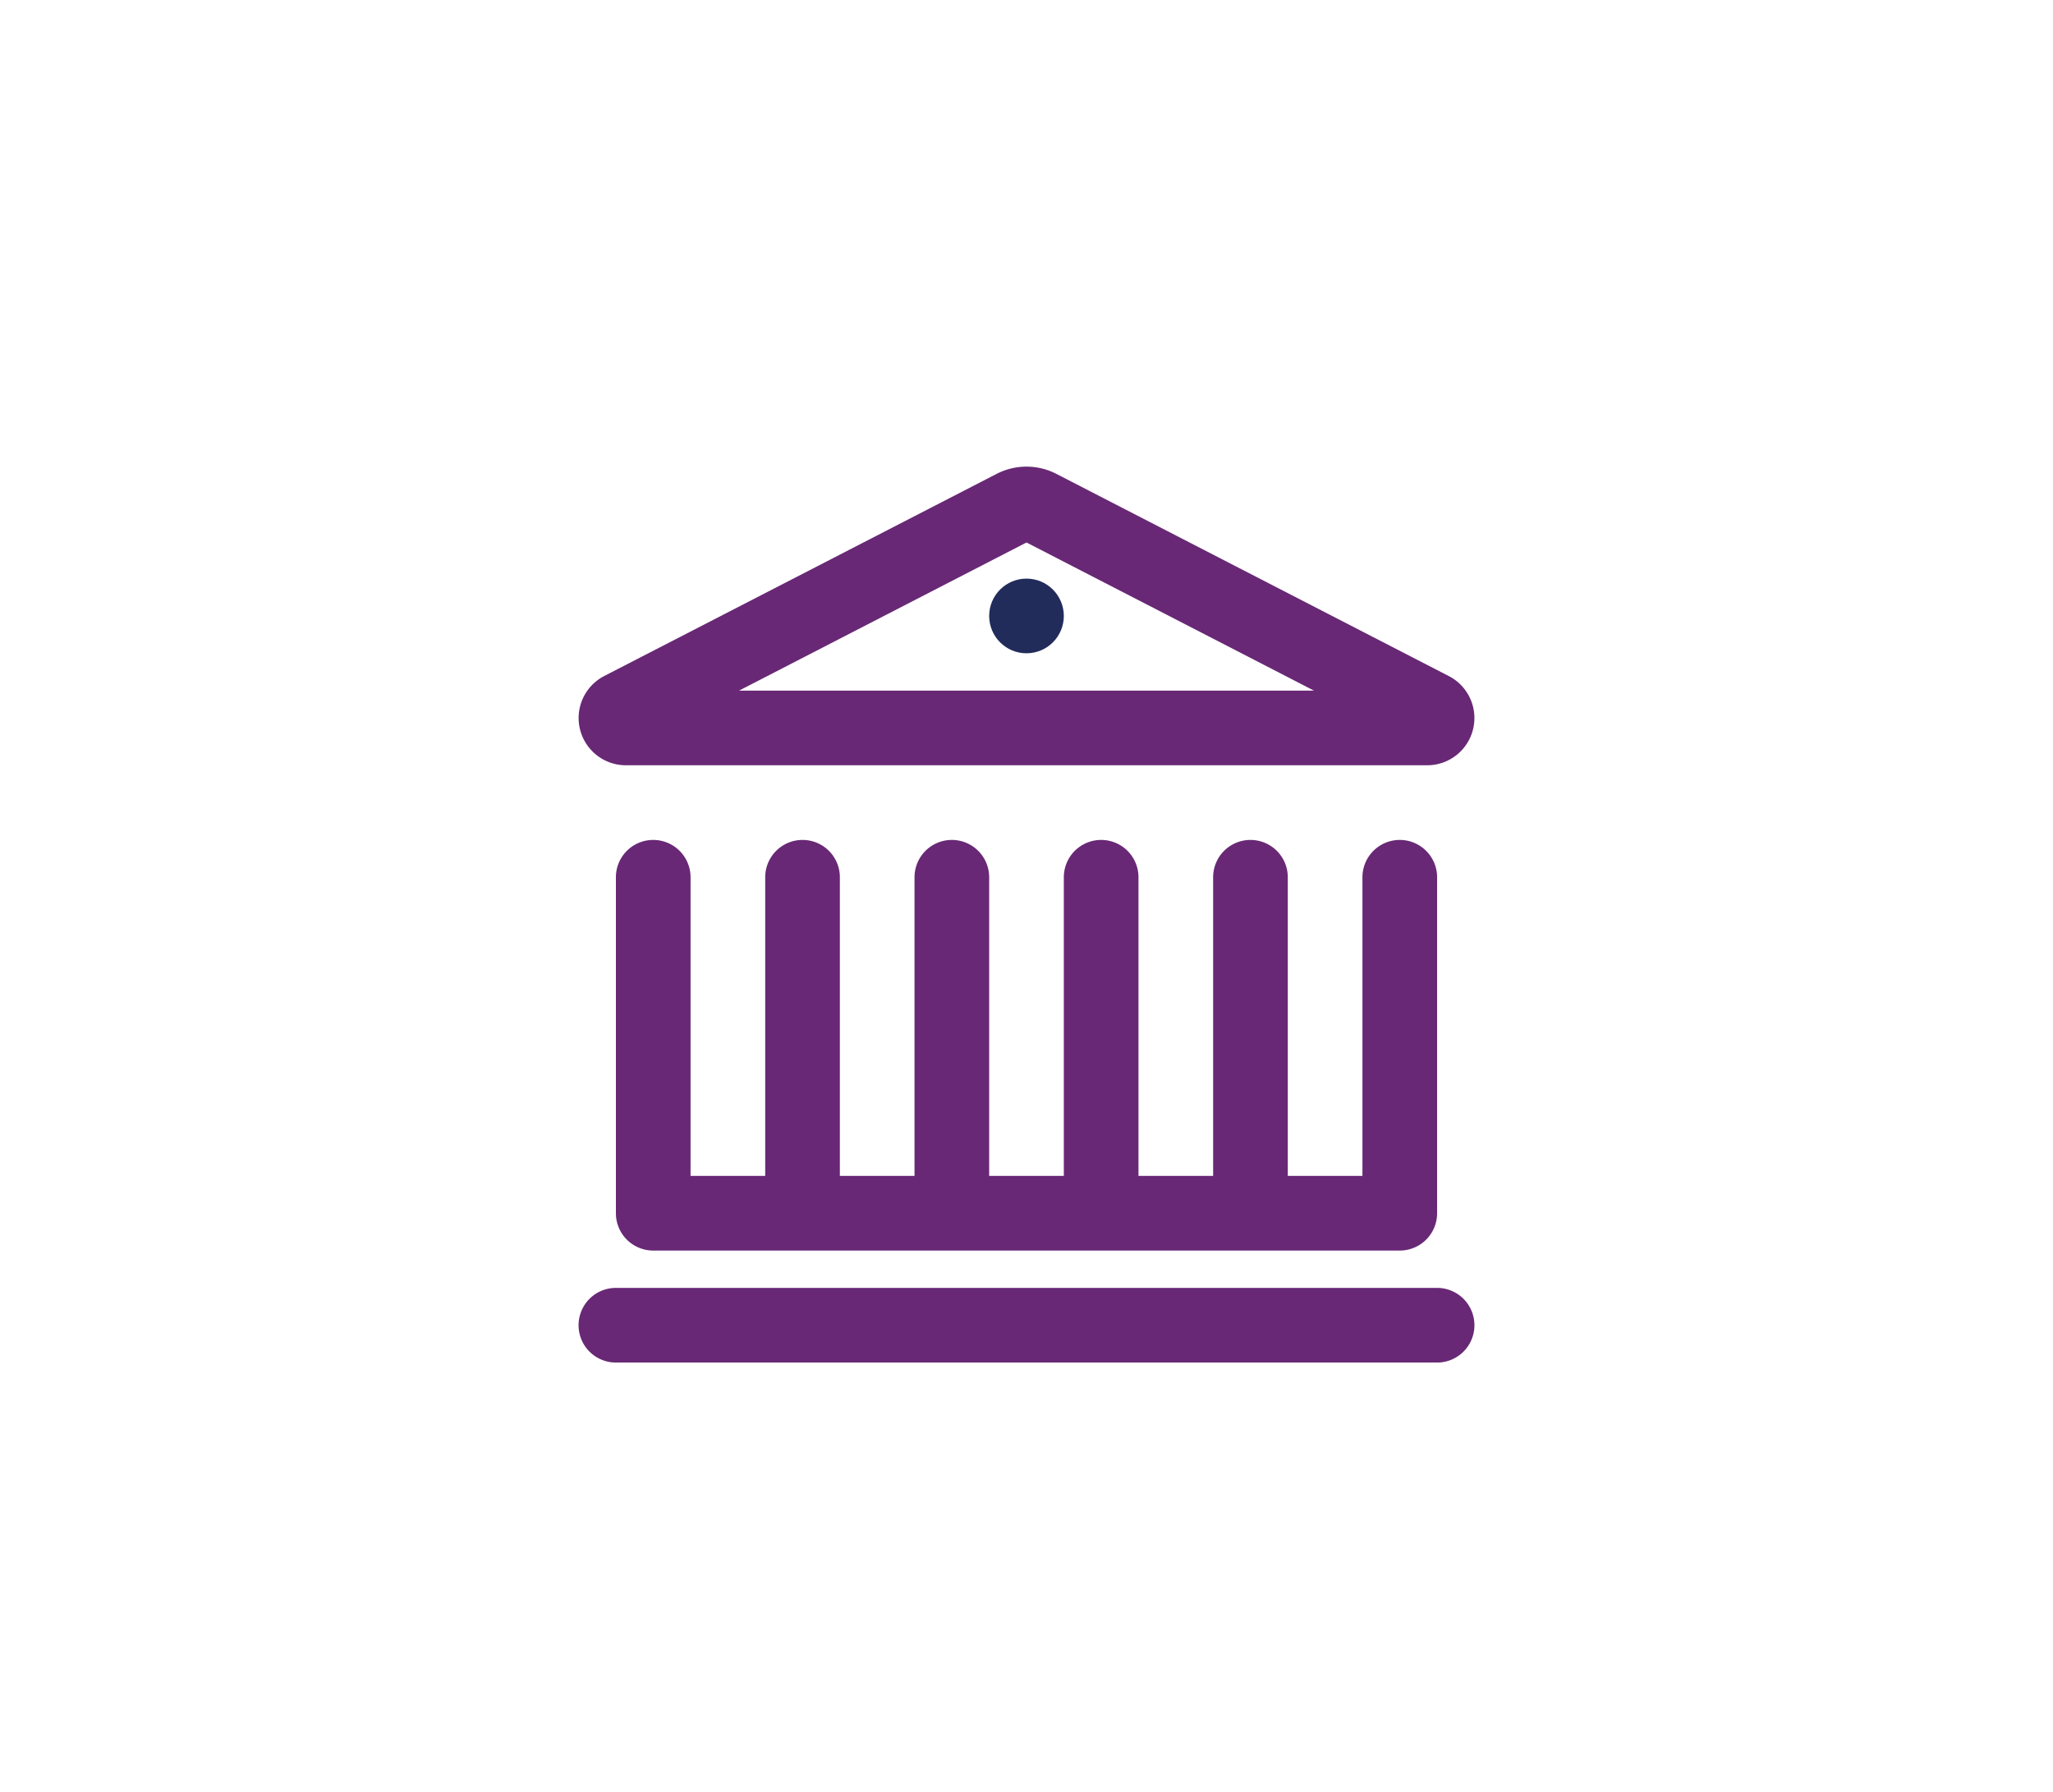 <svg xmlns="http://www.w3.org/2000/svg" width="55" height="48" viewBox="0 0 55 48">
  <g id="institute_management" transform="translate(-0.5 -71.5)">
    <rect id="Rectangle_2" data-name="Rectangle 2" width="55" height="48" transform="translate(0.5 71.5)" fill="rgba(255,255,255,0)"/>
    <path id="Path_1210" data-name="Path 1210" d="M23,24H1a1,1,0,0,1,0-2H23a1,1,0,0,1,0,2Zm-1-3H2a1,1,0,0,1,0-2H22a1,1,0,0,1,0,2ZM2,21a1,1,0,0,1-1-1V11a1,1,0,0,1,2,0v9A1,1,0,0,1,2,21Zm4,0a1,1,0,0,1-1-1V11a1,1,0,0,1,2,0v9A1,1,0,0,1,6,21Zm12,0a1,1,0,0,1-1-1V11a1,1,0,0,1,2,0v9A1,1,0,0,1,18,21Zm4,0a1,1,0,0,1-1-1V11a1,1,0,0,1,2,0v9A1,1,0,0,1,22,21ZM10,21a1,1,0,0,1-1-1V11a1,1,0,0,1,2,0v9A1,1,0,0,1,10,21Zm4,0a1,1,0,0,1-1-1V11a1,1,0,0,1,2,0v9A1,1,0,0,1,14,21ZM22.735,8H1.265A1.266,1.266,0,0,1,.687,5.609L11.2.194a1.747,1.747,0,0,1,1.6,0L23.313,5.61A1.265,1.265,0,0,1,22.735,8ZM4.3,6H19.7L12,2.032,4.3,6Zm7.362-4.917h0Z" transform="translate(16 84)" fill="#682875"/>
    <circle id="Ellipse_1" data-name="Ellipse 1" cx="1" cy="1" r="1" transform="translate(27 87)" fill="#212c5b"/>
  </g>
</svg>
